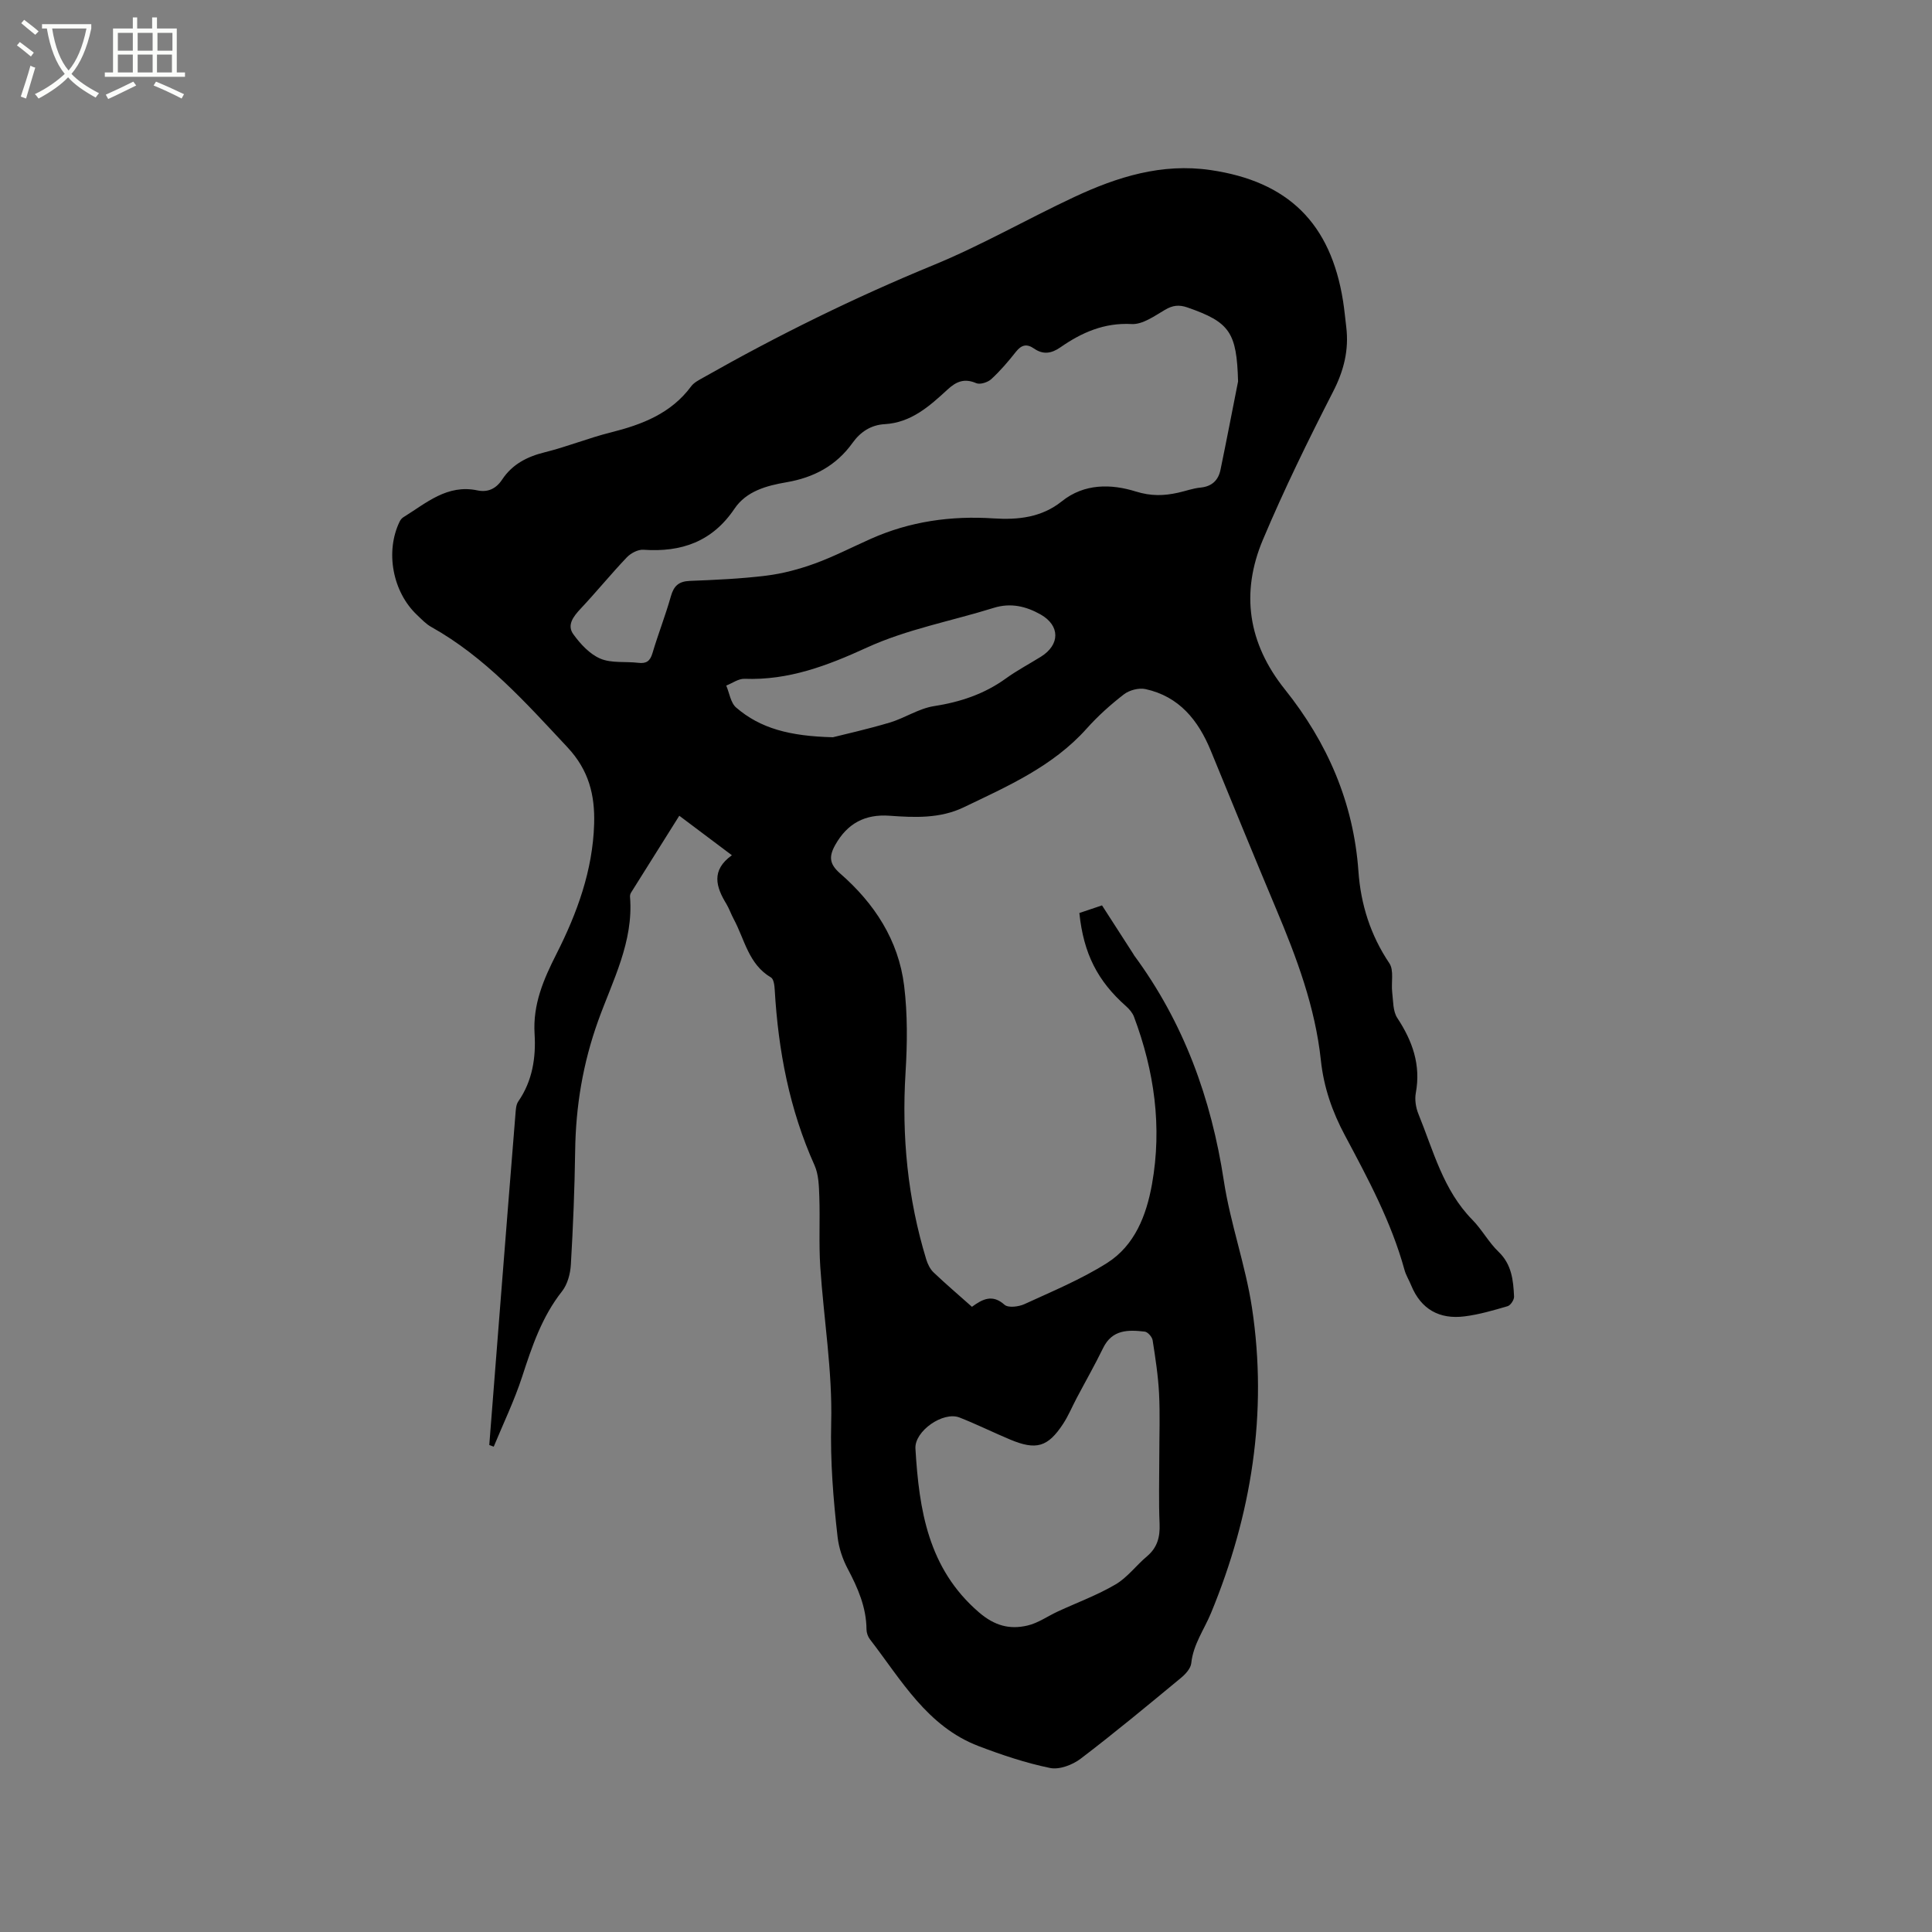 <svg enable-background="new 0 0 400 400" viewBox="0 0 400 400" xmlns="http://www.w3.org/2000/svg"><rect x="0" y="0" width="400" height="400" fill="#808080" stroke="none"/><path d="m6.4 11.7c-1-.8-1.9-1.6-2.9-2.3l.6-.7c.9.7 1.9 1.4 2.9 2.2zm-2.1 8.3c.7-2.1 1.4-4.2 2-6.4.2.1.6.3 1 .4-.7 2.3-1.3 4.4-1.9 6.4zm3-12.8c-1.1-.9-2.1-1.7-2.9-2.4l.6-.7c1 .8 2 1.5 3 2.4zm1.4-1.3v-.9h10.2v.9c-.9 4.2-2.3 7.3-4.1 9.4 1.3 1.4 3.2 2.7 5.7 4-.2.2-.4.5-.7.9-2.5-1.4-4.4-2.7-5.7-4.2-1.4 1.5-3.5 3-6.1 4.4 0 0 0 0-.1-.1-.3-.4-.5-.7-.7-.8 2.7-1.3 4.7-2.8 6.2-4.2-1.8-2.2-3-5.3-3.7-9.4zm9.2 0h-7.1c.6 3.8 1.7 6.7 3.4 8.7 1.7-2 2.9-4.8 3.7-8.7z" fill="#fbfcfa"/><path d="m31.6 3.6h.9v2.3h4.1v9.1h1.7v.9h-16.6v-.9h1.7v-9.1h4.1v-2.3h.9v2.3h3.1v-2.3zm-4 13.3.6.8c-1.9.9-3.8 1.9-5.8 2.8-.2-.3-.3-.6-.5-.9 2-.9 3.9-1.8 5.7-2.7zm-3.2-10.1v3.7h3.1v-3.7zm0 4.5v3.7h3.1v-3.7zm4.1-4.5v3.7h3.1v-3.7zm0 4.5v3.7h3.1v-3.7zm9.1 9.1c-2.1-1.1-4.1-2-5.8-2.7l.5-.8c2.2.9 4.1 1.8 5.8 2.6zm-1.9-13.6h-3.1v3.7h3.1zm-3.2 4.5v3.7h3.1v-3.7z" fill="#fbfcfa"/><path d="m151.53 177.07c-3.83-2.88-7.2-5.41-10.89-8.18-3.38 5.38-6.7 10.65-9.99 15.92-.16.25-.24.61-.21.91.75 9.28-3.62 17.34-6.59 25.6-3.17 8.83-4.65 17.71-4.77 26.99-.11 7.84-.43 15.69-.89 23.52-.11 1.88-.69 4.07-1.82 5.51-4.18 5.29-6.23 11.43-8.27 17.7-1.61 4.94-3.89 9.66-5.88 14.48-.31-.12-.61-.23-.92-.35.81-10.33 1.62-20.66 2.43-30.99.98-12.47 1.97-24.94 2.98-37.41.08-.93.1-2.02.6-2.74 2.94-4.24 3.67-9.11 3.37-13.97-.38-6.15 1.87-11.31 4.52-16.54 4.29-8.47 7.52-17.3 7.81-26.93.18-5.96-1.09-11.14-5.53-15.88-8.64-9.24-17-18.65-28.21-24.92-1.09-.61-1.99-1.58-2.91-2.45-5.08-4.78-6.64-13.12-3.62-19.35.17-.36.47-.72.8-.92 4.71-2.91 9.04-6.86 15.3-5.54 2.19.46 3.88-.36 5.13-2.25 2.1-3.16 5.14-4.73 8.81-5.64 4.62-1.14 9.07-2.96 13.68-4.11 6.49-1.63 12.48-3.92 16.65-9.56.59-.8 1.65-1.31 2.56-1.83 15.39-8.73 31.22-16.53 47.62-23.27 9.95-4.09 19.35-9.51 29.12-14.08 8.91-4.17 18.13-7.06 28.23-5.58 16.06 2.35 24.88 11 27.43 27.15.28 1.78.44 3.57.66 5.36.57 4.76-.5 9.03-2.73 13.37-5.16 10.07-10.15 20.26-14.54 30.68-4.63 11.01-3.06 21.43 4.55 30.95 8.8 11 14.23 23.43 15.24 37.69.48 6.82 2.49 13.21 6.4 19.02.99 1.47.35 3.99.59 6.01.22 1.8.13 3.91 1.05 5.31 3.15 4.78 4.91 9.72 3.84 15.52-.26 1.39 0 3.05.54 4.37 3.1 7.6 5.11 15.75 11.16 21.9 2 2.03 3.38 4.67 5.43 6.63 2.74 2.63 3.05 5.91 3.21 9.27.03.67-.72 1.81-1.33 1.99-2.93.86-5.9 1.73-8.91 2.11-5.2.66-9.03-1.45-11.07-6.44-.44-1.08-1.08-2.09-1.38-3.2-2.72-9.89-7.54-18.85-12.32-27.81-2.64-4.93-4.4-10.01-4.99-15.59-1.17-10.97-4.99-21.17-9.23-31.25-4.59-10.92-9.07-21.89-13.57-32.85-2.59-6.3-6.55-11.21-13.5-12.73-1.37-.3-3.34.21-4.47 1.08-2.76 2.13-5.4 4.5-7.72 7.1-7 7.83-16.34 11.92-25.49 16.31-4.86 2.33-10.1 2.11-15.3 1.73-5.07-.37-8.75 1.56-11.27 6.06-1.38 2.46-1.16 3.99 1.04 5.91 7.08 6.17 12.07 13.8 13.23 23.22.73 5.94.66 12.04.29 18.03-.81 13.16.44 26.03 4.29 38.64.3.97.8 2.01 1.52 2.69 2.53 2.41 5.19 4.67 7.94 7.12 2.18-1.59 4.23-2.68 6.75-.42.76.68 2.94.41 4.13-.14 5.77-2.65 11.7-5.11 17.05-8.48 5.78-3.64 8.19-9.88 9.35-16.36 2.12-11.87.48-23.42-3.73-34.65-.31-.83-.99-1.61-1.67-2.21-5.88-5.22-8.77-10.87-9.64-19.27 1.41-.47 2.89-.97 4.69-1.58 2.16 3.35 4.32 6.71 6.48 10.06.06.09.1.19.16.28 10.28 13.93 15.97 29.61 18.58 46.67 1.35 8.86 4.49 17.45 5.83 26.31 3.3 21.8-.11 42.91-8.47 63.16-1.42 3.45-3.69 6.5-4.1 10.41-.11 1.08-1.18 2.26-2.11 3.03-6.86 5.67-13.71 11.36-20.79 16.75-1.68 1.28-4.41 2.32-6.34 1.92-5.02-1.03-9.96-2.69-14.77-4.52-10.68-4.07-16.03-13.71-22.52-22.12-.42-.54-.7-1.35-.71-2.03-.03-4.6-1.79-8.6-3.89-12.57-1.06-2-1.83-4.3-2.09-6.54-.9-7.86-1.53-15.68-1.33-23.7.27-10.73-1.55-21.5-2.26-32.27-.32-4.84-.03-9.72-.2-14.57-.08-2.17-.13-4.54-.99-6.46-5.2-11.57-7.51-23.75-8.24-36.31-.05-.9-.2-2.24-.78-2.58-4.66-2.74-5.44-7.87-7.71-12.08-.55-1.02-.93-2.15-1.52-3.14-2.15-3.51-3.22-6.96 1.14-10.08zm104.8-98.1c-.28-10.16-1.7-12.26-10.47-15.31-1.78-.62-3.08-.45-4.69.5-2.15 1.27-4.62 3.05-6.86 2.93-5.7-.31-10.35 1.75-14.75 4.81-1.9 1.32-3.6 1.56-5.48.26-1.5-1.04-2.6-.77-3.74.67-1.57 1.99-3.24 3.95-5.1 5.66-.73.67-2.32 1.18-3.12.84-2.45-1.05-4.12-.36-5.94 1.32-3.74 3.44-7.53 6.86-13.04 7.17-2.82.16-5.01 1.61-6.62 3.86-3.39 4.74-8.04 7.2-13.71 8.17-4.09.7-8.29 1.83-10.74 5.47-4.6 6.83-10.99 9.05-18.86 8.5-1.13-.08-2.63.72-3.46 1.6-3.28 3.45-6.3 7.16-9.56 10.63-1.49 1.59-2.86 3.37-1.49 5.26 1.46 2.02 3.4 4.13 5.61 5.06 2.32.98 5.21.54 7.84.86 1.67.2 2.45-.35 2.94-2.01 1.17-3.95 2.69-7.8 3.81-11.77.61-2.16 1.64-3.09 3.92-3.18 5.29-.21 10.59-.44 15.84-1.09 3.39-.42 6.79-1.33 10.02-2.5 3.96-1.44 7.74-3.4 11.61-5.12 8.11-3.62 16.62-4.81 25.43-4.23 5.08.33 9.96-.2 14.12-3.54 4.68-3.75 10.27-3.6 15.28-2.04 3.21 1 5.84.91 8.79.26 1.55-.34 3.07-.91 4.64-1.06 2.37-.23 3.69-1.52 4.14-3.68 1.26-6.09 2.43-12.2 3.64-18.3zm-16.31 222.56c0-4.35.17-8.7-.05-13.04-.19-3.68-.76-7.36-1.33-11.01-.11-.69-1-1.7-1.62-1.78-3.42-.4-6.75-.47-8.63 3.39-1.71 3.51-3.65 6.91-5.47 10.36-.94 1.77-1.71 3.65-2.8 5.32-3.17 4.84-5.58 5.54-10.99 3.27-3.51-1.47-6.93-3.17-10.47-4.56-3.39-1.33-9.34 2.81-9.13 6.43.76 12.66 2.6 24.81 13.13 33.89 3.25 2.8 6.37 3.62 10.07 2.75 2.2-.51 4.18-1.94 6.28-2.91 4-1.85 8.17-3.38 11.95-5.6 2.46-1.44 4.27-3.94 6.5-5.81 2.15-1.81 2.73-3.99 2.62-6.72-.2-4.65-.06-9.32-.06-13.98zm-67.58-148.89c2.42-.61 7.14-1.66 11.77-3.04 3.12-.93 6-2.91 9.15-3.4 5.45-.85 10.4-2.49 14.88-5.72 2.31-1.67 4.85-3.01 7.28-4.52 3.96-2.48 3.99-6.43-.06-8.73-3-1.7-6.19-2.48-9.71-1.38-8.76 2.73-17.98 4.43-26.24 8.21-8.23 3.77-16.24 6.82-25.37 6.48-1.24-.05-2.52.91-3.78 1.4.66 1.54.91 3.57 2.05 4.55 5 4.31 11.07 5.93 20.03 6.15z"/></svg>
